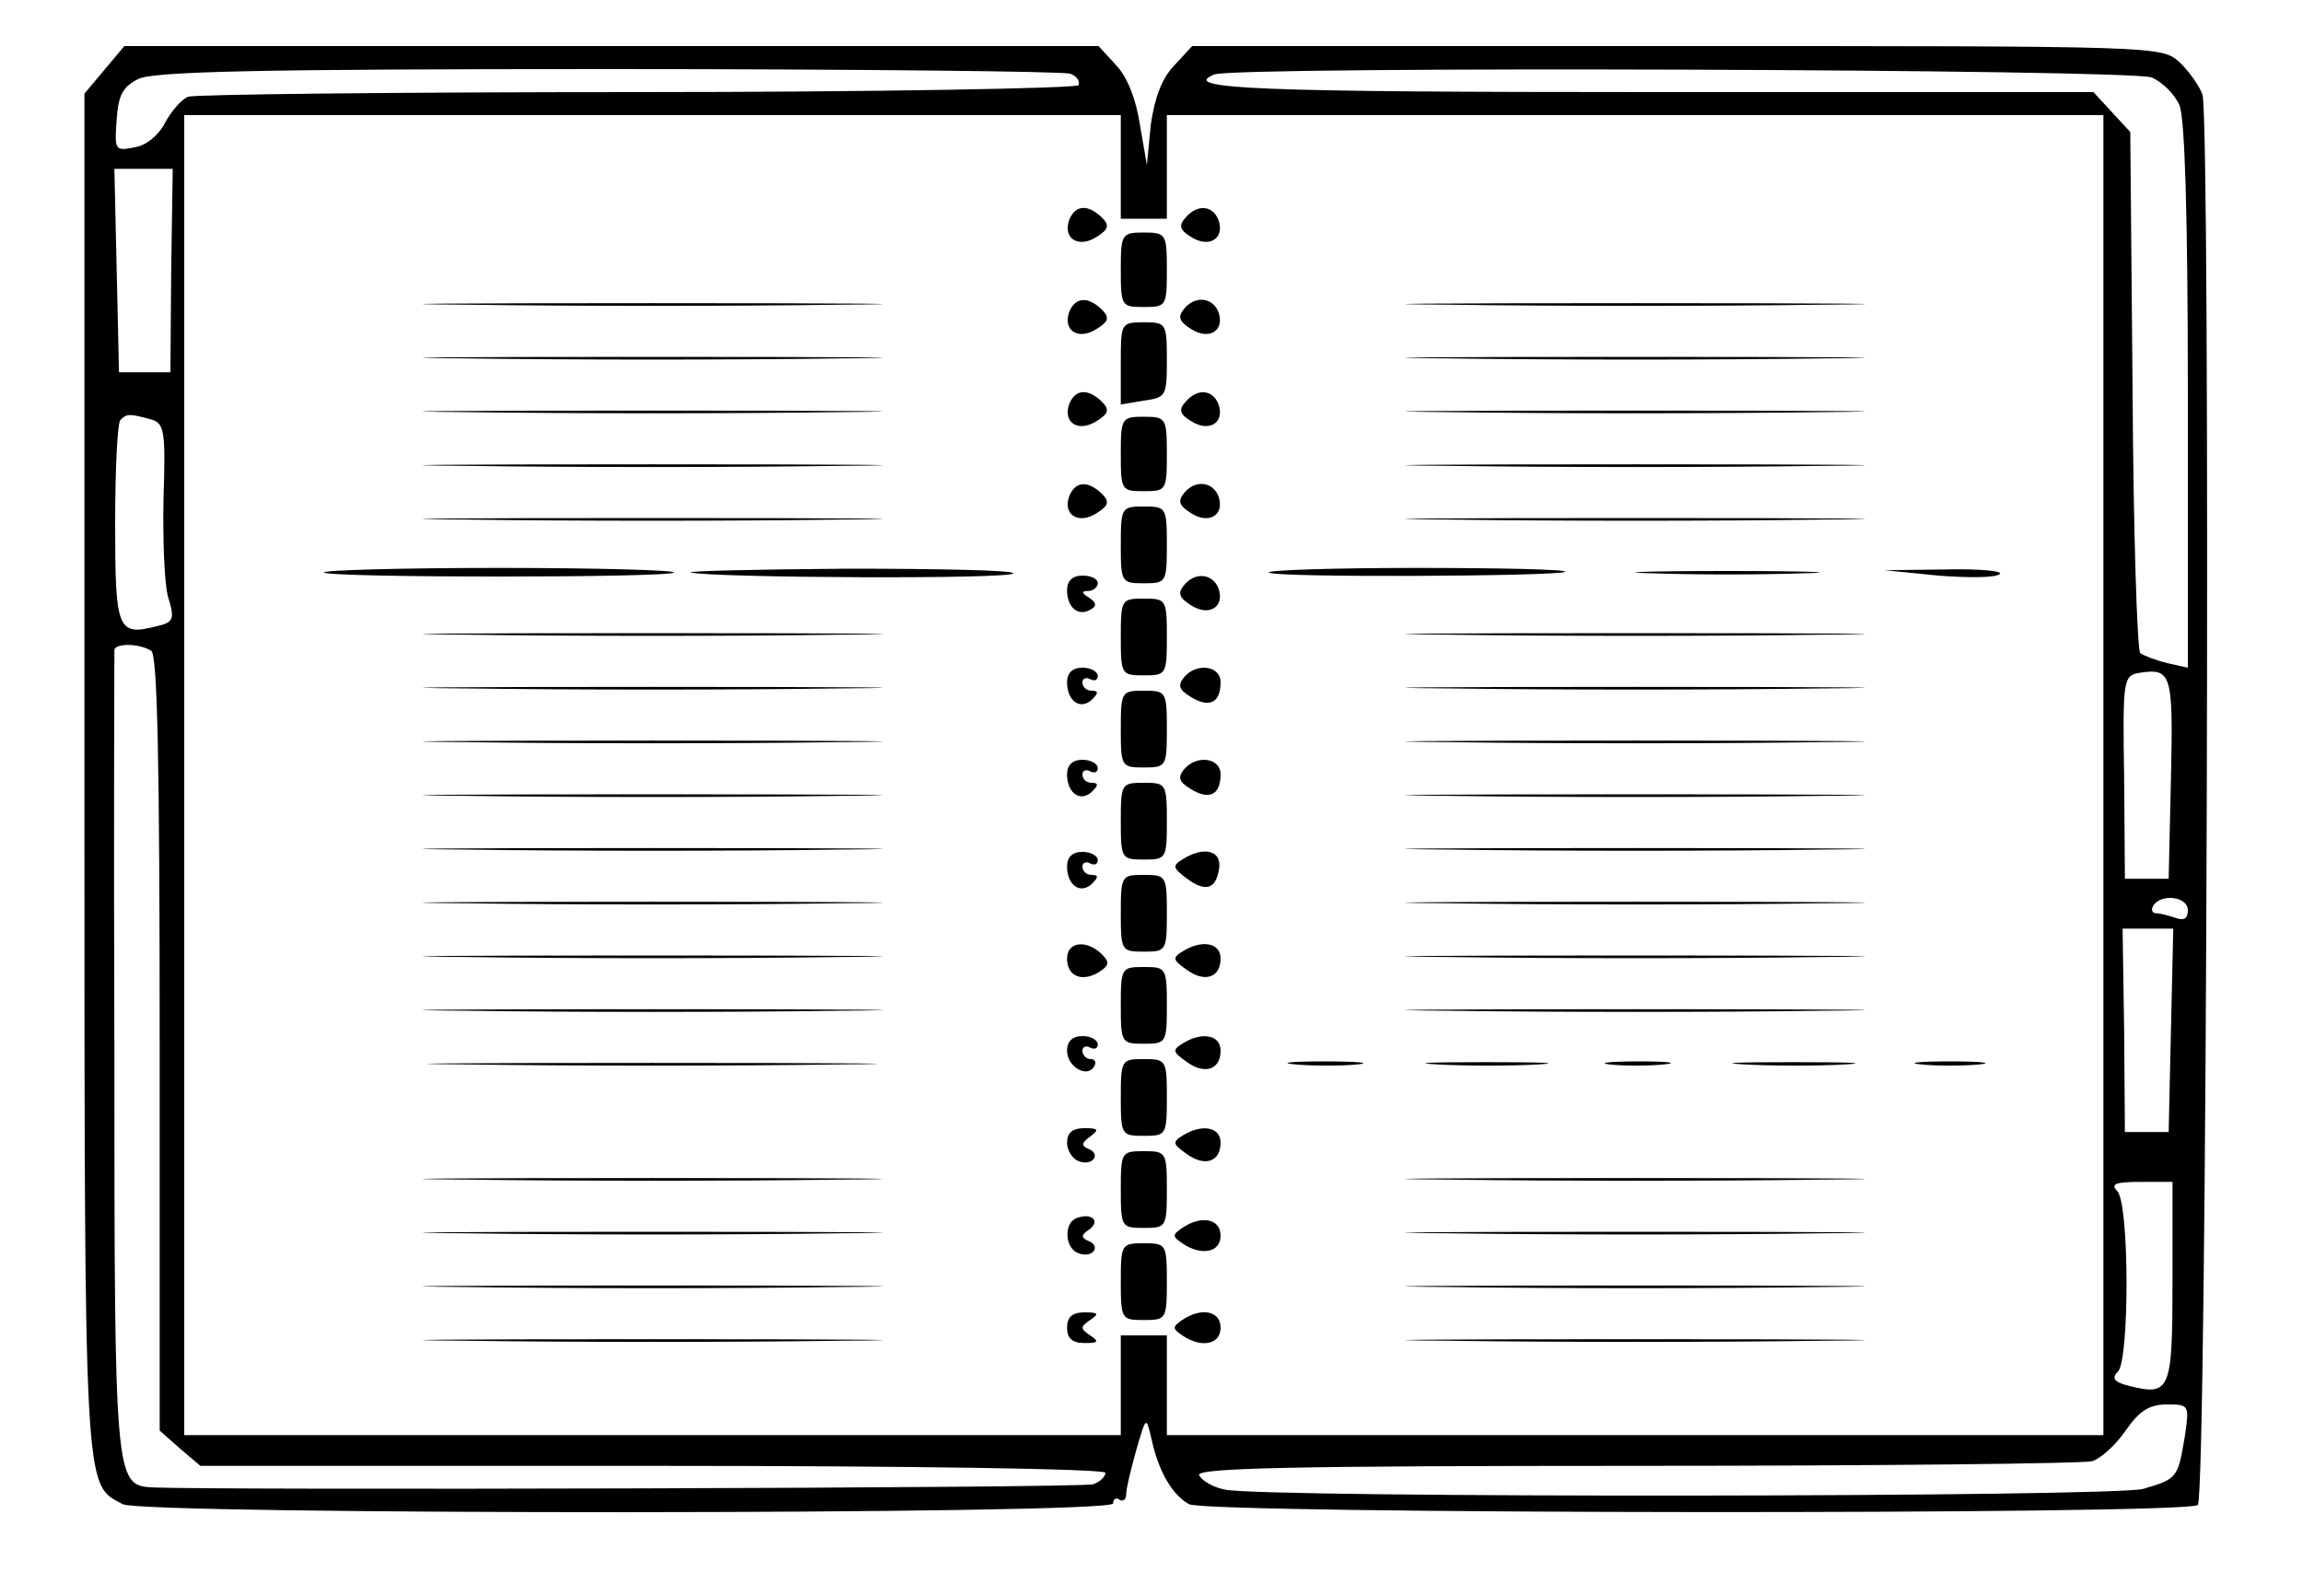 <?xml version="1.0" standalone="no"?>
<!DOCTYPE svg PUBLIC "-//W3C//DTD SVG 20010904//EN"
 "http://www.w3.org/TR/2001/REC-SVG-20010904/DTD/svg10.dtd">
<svg version="1.0" xmlns="http://www.w3.org/2000/svg"
 width="300pt" height="208pt" viewBox="0 0 300 208"
 preserveAspectRatio="xMidYMid meet">
<g transform="translate(0,208) scale(0.1,-0.1)"
fill="#000000" stroke="none">
<path d="M136 1989 l-26 -31 0 -884 c0 -951 -1 -927 50 -954 27 -14 1290 -14
1290 1 0 6 4 8 8 5 5 -3 9 0 9 7 0 7 6 32 13 57 13 45 13 45 20 15 9 -42 27
-73 49 -85 26 -13 1301 -14 1314 -1 12 12 17 1805 6 1838 -4 11 -18 31 -30 42
-23 21 -27 21 -654 21 l-632 0 -24 -26 c-16 -17 -25 -42 -30 -77 l-5 -52 -9
52 c-5 33 -16 62 -31 78 l-23 25 -635 0 -634 0 -26 -31z m1258 -5 c9 -3 13
-10 11 -15 -3 -4 -262 -9 -575 -9 -313 0 -576 -3 -585 -6 -9 -4 -22 -19 -30
-34 -8 -16 -25 -30 -40 -32 -25 -5 -26 -4 -23 36 2 32 8 43 28 53 19 10 160
13 612 13 322 0 593 -3 602 -6z m1409 -5 c14 -6 30 -22 36 -36 7 -16 11 -140
11 -379 l0 -354 -27 6 c-16 4 -31 10 -35 13 -4 4 -9 158 -10 343 l-3 336 -24
26 -24 26 -573 0 c-517 0 -619 4 -572 23 28 11 1197 7 1221 -4z m-1343 -116
l0 -68 30 0 30 0 0 68 0 67 610 0 610 0 0 -860 0 -860 -610 0 -610 0 0 65 0
65 -30 0 -30 0 0 -65 0 -65 -610 0 -610 0 0 860 0 860 610 0 610 0 0 -67z
m-1237 -135 l-1 -133 -34 0 -33 0 -3 133 -3 132 38 0 38 0 -2 -132z m-28 -194
c19 -5 21 -12 18 -103 -1 -53 1 -112 6 -129 9 -29 7 -33 -15 -38 -51 -13 -54
-5 -54 134 0 71 3 132 7 135 8 8 12 8 38 1z m2 -302 c8 -5 11 -139 11 -512 l0
-504 26 -23 27 -23 590 0 c339 0 589 -4 589 -9 0 -5 -7 -12 -16 -15 -13 -5
-1153 -8 -1227 -4 -47 3 -48 13 -48 564 -1 286 0 522 0 527 1 9 32 9 48 -1z
m2631 -166 l-3 -131 -28 0 -29 0 -1 132 c-2 125 -1 132 18 136 44 7 46 1 43
-137z m22 -172 c0 -11 -5 -14 -16 -10 -9 3 -20 6 -25 6 -6 0 -7 5 -4 10 10 16
45 12 45 -6z m-22 -156 l-3 -133 -28 0 -29 0 -1 133 -2 132 33 0 33 0 -3 -132z
m2 -328 c0 -142 -3 -149 -56 -136 -20 5 -24 10 -15 19 15 15 15 219 -1 235 -9
9 -3 12 30 12 l42 0 0 -130z m16 -202 c-9 -54 -10 -55 -54 -68 -40 -11 -1145
-12 -1196 -1 -16 3 -31 12 -34 19 -3 9 115 12 570 12 315 0 582 3 593 6 11 3
31 21 44 40 18 26 31 34 54 34 29 0 29 -1 23 -42z"/>
<path d="M1393 1794 c-9 -24 11 -38 35 -23 16 10 18 15 7 26 -18 17 -34 16
-42 -3z"/>
<path d="M1544 1796 c-9 -10 -7 -16 8 -25 24 -15 44 -1 35 23 -8 19 -28 20
-43 2z"/>
<path d="M1460 1728 c0 -47 1 -48 30 -48 29 0 30 1 30 48 0 47 -1 49 -30 49
-29 0 -30 -2 -30 -49z"/>
<path d="M608 1683 c133 -2 351 -2 485 0 133 1 24 2 -243 2 -267 0 -376 -1
-242 -2z"/>
<path d="M1393 1674 c-9 -24 11 -38 35 -23 16 10 18 15 7 26 -18 17 -34 16
-42 -3z"/>
<path d="M1542 1677 c-8 -10 -6 -16 10 -26 24 -15 44 -1 35 23 -8 19 -31 21
-45 3z"/>
<path d="M1888 1683 c133 -2 351 -2 485 0 133 1 24 2 -243 2 -267 0 -376 -1
-242 -2z"/>
<path d="M1460 1607 l0 -54 30 5 c29 4 30 6 30 53 0 48 -1 49 -30 49 -30 0
-30 -1 -30 -53z"/>
<path d="M608 1613 c133 -2 351 -2 485 0 133 1 24 2 -243 2 -267 0 -376 -1
-242 -2z"/>
<path d="M1888 1613 c133 -2 351 -2 485 0 133 1 24 2 -243 2 -267 0 -376 -1
-242 -2z"/>
<path d="M1393 1554 c-9 -24 11 -38 35 -23 16 10 18 15 7 26 -18 17 -34 16
-42 -3z"/>
<path d="M1544 1556 c-9 -10 -7 -16 8 -25 24 -15 44 -1 35 23 -8 19 -28 20
-43 2z"/>
<path d="M608 1543 c133 -2 351 -2 485 0 133 1 24 2 -243 2 -267 0 -376 -1
-242 -2z"/>
<path d="M1888 1543 c133 -2 351 -2 485 0 133 1 24 2 -243 2 -267 0 -376 -1
-242 -2z"/>
<path d="M1460 1488 c0 -47 1 -48 30 -48 29 0 30 1 30 48 0 47 -1 49 -30 49
-29 0 -30 -2 -30 -49z"/>
<path d="M608 1473 c133 -2 351 -2 485 0 133 1 24 2 -243 2 -267 0 -376 -1
-242 -2z"/>
<path d="M1888 1473 c133 -2 351 -2 485 0 133 1 24 2 -243 2 -267 0 -376 -1
-242 -2z"/>
<path d="M1393 1434 c-9 -24 11 -38 35 -23 16 10 18 15 7 26 -18 17 -34 16
-42 -3z"/>
<path d="M1542 1437 c-8 -10 -6 -16 10 -26 24 -15 44 -1 35 23 -8 19 -31 21
-45 3z"/>
<path d="M1460 1370 c0 -49 1 -50 30 -50 29 0 30 1 30 50 0 49 -1 50 -30 50
-29 0 -30 -1 -30 -50z"/>
<path d="M608 1403 c133 -2 351 -2 485 0 133 1 24 2 -243 2 -267 0 -376 -1
-242 -2z"/>
<path d="M1888 1403 c133 -2 351 -2 485 0 133 1 24 2 -243 2 -267 0 -376 -1
-242 -2z"/>
<path d="M422 1334 c8 -7 448 -7 456 0 3 3 -100 6 -228 6 -128 0 -231 -3 -228
-6z"/>
<path d="M900 1334 c30 -7 420 -9 420 -1 0 4 -98 6 -217 6 -120 -1 -211 -3
-203 -5z"/>
<path d="M1653 1334 c6 -7 379 -5 386 1 2 3 -85 5 -194 5 -109 0 -196 -3 -192
-6z"/>
<path d="M2153 1333 c53 -2 141 -2 195 0 53 1 9 3 -98 3 -107 0 -151 -2 -97
-3z"/>
<path d="M2525 1330 c39 -3 74 -3 80 2 5 4 -27 7 -70 6 l-80 -1 70 -7z"/>
<path d="M1390 1311 c0 -23 15 -35 31 -25 8 4 7 9 -2 15 -10 6 -11 9 -1 9 6 0
12 5 12 10 0 6 -9 10 -20 10 -13 0 -20 -7 -20 -19z"/>
<path d="M1542 1317 c-8 -10 -6 -16 10 -26 24 -15 44 -1 35 23 -8 19 -31 21
-45 3z"/>
<path d="M1460 1250 c0 -49 1 -50 30 -50 29 0 30 1 30 50 0 49 -1 50 -30 50
-29 0 -30 -1 -30 -50z"/>
<path d="M608 1253 c133 -2 351 -2 485 0 133 1 24 2 -243 2 -267 0 -376 -1
-242 -2z"/>
<path d="M1888 1253 c133 -2 351 -2 485 0 133 1 24 2 -243 2 -267 0 -376 -1
-242 -2z"/>
<path d="M1390 1191 c0 -25 18 -37 33 -22 8 8 8 11 -1 11 -7 0 -12 5 -12 11 0
5 5 7 10 4 6 -3 10 -1 10 4 0 6 -9 11 -20 11 -13 0 -20 -7 -20 -19z"/>
<path d="M1542 1197 c-8 -10 -6 -16 9 -25 24 -15 39 -8 39 19 0 22 -32 26 -48
6z"/>
<path d="M608 1183 c133 -2 351 -2 485 0 133 1 24 2 -243 2 -267 0 -376 -1
-242 -2z"/>
<path d="M1888 1183 c133 -2 351 -2 485 0 133 1 24 2 -243 2 -267 0 -376 -1
-242 -2z"/>
<path d="M1460 1130 c0 -49 1 -50 30 -50 29 0 30 1 30 50 0 49 -1 50 -30 50
-29 0 -30 -1 -30 -50z"/>
<path d="M608 1113 c133 -2 351 -2 485 0 133 1 24 2 -243 2 -267 0 -376 -1
-242 -2z"/>
<path d="M1888 1113 c133 -2 351 -2 485 0 133 1 24 2 -243 2 -267 0 -376 -1
-242 -2z"/>
<path d="M1390 1071 c0 -25 18 -37 33 -22 8 8 8 11 -1 11 -7 0 -12 5 -12 11 0
5 5 7 10 4 6 -3 10 -1 10 4 0 6 -9 11 -20 11 -13 0 -20 -7 -20 -19z"/>
<path d="M1542 1077 c-8 -10 -6 -16 9 -25 24 -15 39 -8 39 19 0 22 -32 26 -48
6z"/>
<path d="M1460 1010 c0 -49 1 -50 30 -50 29 0 30 1 30 50 0 49 -1 50 -30 50
-29 0 -30 -1 -30 -50z"/>
<path d="M608 1043 c133 -2 351 -2 485 0 133 1 24 2 -243 2 -267 0 -376 -1
-242 -2z"/>
<path d="M1888 1043 c133 -2 351 -2 485 0 133 1 24 2 -243 2 -267 0 -376 -1
-242 -2z"/>
<path d="M608 973 c133 -2 351 -2 485 0 133 1 24 2 -243 2 -267 0 -376 -1
-242 -2z"/>
<path d="M1888 973 c133 -2 351 -2 485 0 133 1 24 2 -243 2 -267 0 -376 -1
-242 -2z"/>
<path d="M1390 951 c0 -25 18 -37 33 -22 8 8 8 11 -1 11 -7 0 -12 5 -12 11 0
5 5 7 10 4 6 -3 10 -1 10 4 0 6 -9 11 -20 11 -13 0 -20 -7 -20 -19z"/>
<path d="M1540 960 c-13 -8 -12 -11 5 -24 25 -19 39 -15 43 12 4 24 -20 30
-48 12z"/>
<path d="M1460 890 c0 -49 1 -50 30 -50 29 0 30 1 30 50 0 49 -1 50 -30 50
-29 0 -30 -1 -30 -50z"/>
<path d="M608 903 c133 -2 351 -2 485 0 133 1 24 2 -243 2 -267 0 -376 -1
-242 -2z"/>
<path d="M1888 903 c133 -2 351 -2 485 0 133 1 24 2 -243 2 -267 0 -376 -1
-242 -2z"/>
<path d="M1390 831 c0 -23 19 -31 41 -18 14 9 15 13 4 24 -20 19 -45 16 -45
-6z"/>
<path d="M1540 840 c-13 -8 -12 -11 5 -23 24 -18 45 -11 45 14 0 21 -25 25
-50 9z"/>
<path d="M608 833 c133 -2 351 -2 485 0 133 1 24 2 -243 2 -267 0 -376 -1
-242 -2z"/>
<path d="M1888 833 c133 -2 351 -2 485 0 133 1 24 2 -243 2 -267 0 -376 -1
-242 -2z"/>
<path d="M1460 770 c0 -49 1 -50 30 -50 29 0 30 1 30 50 0 49 -1 50 -30 50
-29 0 -30 -1 -30 -50z"/>
<path d="M608 763 c133 -2 351 -2 485 0 133 1 24 2 -243 2 -267 0 -376 -1
-242 -2z"/>
<path d="M1888 763 c133 -2 351 -2 485 0 133 1 24 2 -243 2 -267 0 -376 -1
-242 -2z"/>
<path d="M1390 711 c0 -21 26 -36 35 -21 4 6 1 10 -4 10 -6 0 -11 5 -11 11 0
5 5 7 10 4 6 -3 10 -1 10 4 0 6 -9 11 -20 11 -13 0 -20 -7 -20 -19z"/>
<path d="M1540 720 c-13 -8 -12 -11 5 -23 24 -18 45 -11 45 14 0 21 -25 25
-50 9z"/>
<path d="M613 693 c130 -2 344 -2 475 0 130 1 23 2 -238 2 -261 0 -368 -1
-237 -2z"/>
<path d="M1460 650 c0 -49 1 -50 30 -50 29 0 30 1 30 50 0 49 -1 50 -30 50
-29 0 -30 -1 -30 -50z"/>
<path d="M1688 693 c23 -2 59 -2 80 0 20 2 1 4 -43 4 -44 0 -61 -2 -37 -4z"/>
<path d="M1873 693 c37 -2 96 -2 130 0 34 2 4 3 -68 3 -71 0 -99 -1 -62 -3z"/>
<path d="M2097 693 c18 -2 50 -2 70 0 21 2 7 4 -32 4 -38 0 -55 -2 -38 -4z"/>
<path d="M2273 693 c37 -2 96 -2 130 0 34 2 4 3 -68 3 -71 0 -99 -1 -62 -3z"/>
<path d="M2503 693 c20 -2 54 -2 75 0 20 2 3 4 -38 4 -41 0 -58 -2 -37 -4z"/>
<path d="M1390 591 c0 -10 7 -21 15 -24 18 -7 30 9 13 16 -10 4 -9 8 2 16 12
9 11 11 -7 11 -16 0 -23 -6 -23 -19z"/>
<path d="M1540 600 c-13 -8 -12 -11 5 -23 24 -18 45 -11 45 14 0 21 -25 25
-50 9z"/>
<path d="M1460 530 c0 -49 1 -50 30 -50 29 0 30 1 30 50 0 49 -1 50 -30 50
-29 0 -30 -1 -30 -50z"/>
<path d="M608 543 c133 -2 351 -2 485 0 133 1 24 2 -243 2 -267 0 -376 -1
-242 -2z"/>
<path d="M1888 543 c133 -2 351 -2 485 0 133 1 24 2 -243 2 -267 0 -376 -1
-242 -2z"/>
<path d="M1403 493 c-18 -6 -16 -40 2 -46 18 -7 30 9 13 16 -10 4 -10 8 1 15
15 11 3 22 -16 15z"/>
<path d="M1540 480 c-13 -9 -13 -11 0 -20 25 -17 50 -12 50 10 0 22 -25 27
-50 10z"/>
<path d="M608 473 c133 -2 351 -2 485 0 133 1 24 2 -243 2 -267 0 -376 -1
-242 -2z"/>
<path d="M1888 473 c133 -2 351 -2 485 0 133 1 24 2 -243 2 -267 0 -376 -1
-242 -2z"/>
<path d="M1460 410 c0 -49 1 -50 30 -50 29 0 30 1 30 50 0 49 -1 50 -30 50
-29 0 -30 -1 -30 -50z"/>
<path d="M608 403 c133 -2 351 -2 485 0 133 1 24 2 -243 2 -267 0 -376 -1
-242 -2z"/>
<path d="M1888 403 c133 -2 351 -2 485 0 133 1 24 2 -243 2 -267 0 -376 -1
-242 -2z"/>
<path d="M1390 350 c0 -14 7 -20 23 -20 18 0 19 2 7 10 -13 9 -13 11 0 20 12
8 11 10 -7 10 -16 0 -23 -6 -23 -20z"/>
<path d="M1540 360 c-13 -9 -13 -11 0 -20 25 -17 50 -12 50 10 0 22 -25 27
-50 10z"/>
<path d="M608 333 c133 -2 351 -2 485 0 133 1 24 2 -243 2 -267 0 -376 -1
-242 -2z"/>
<path d="M1888 333 c133 -2 351 -2 485 0 133 1 24 2 -243 2 -267 0 -376 -1
-242 -2z"/>
</g>
</svg>
